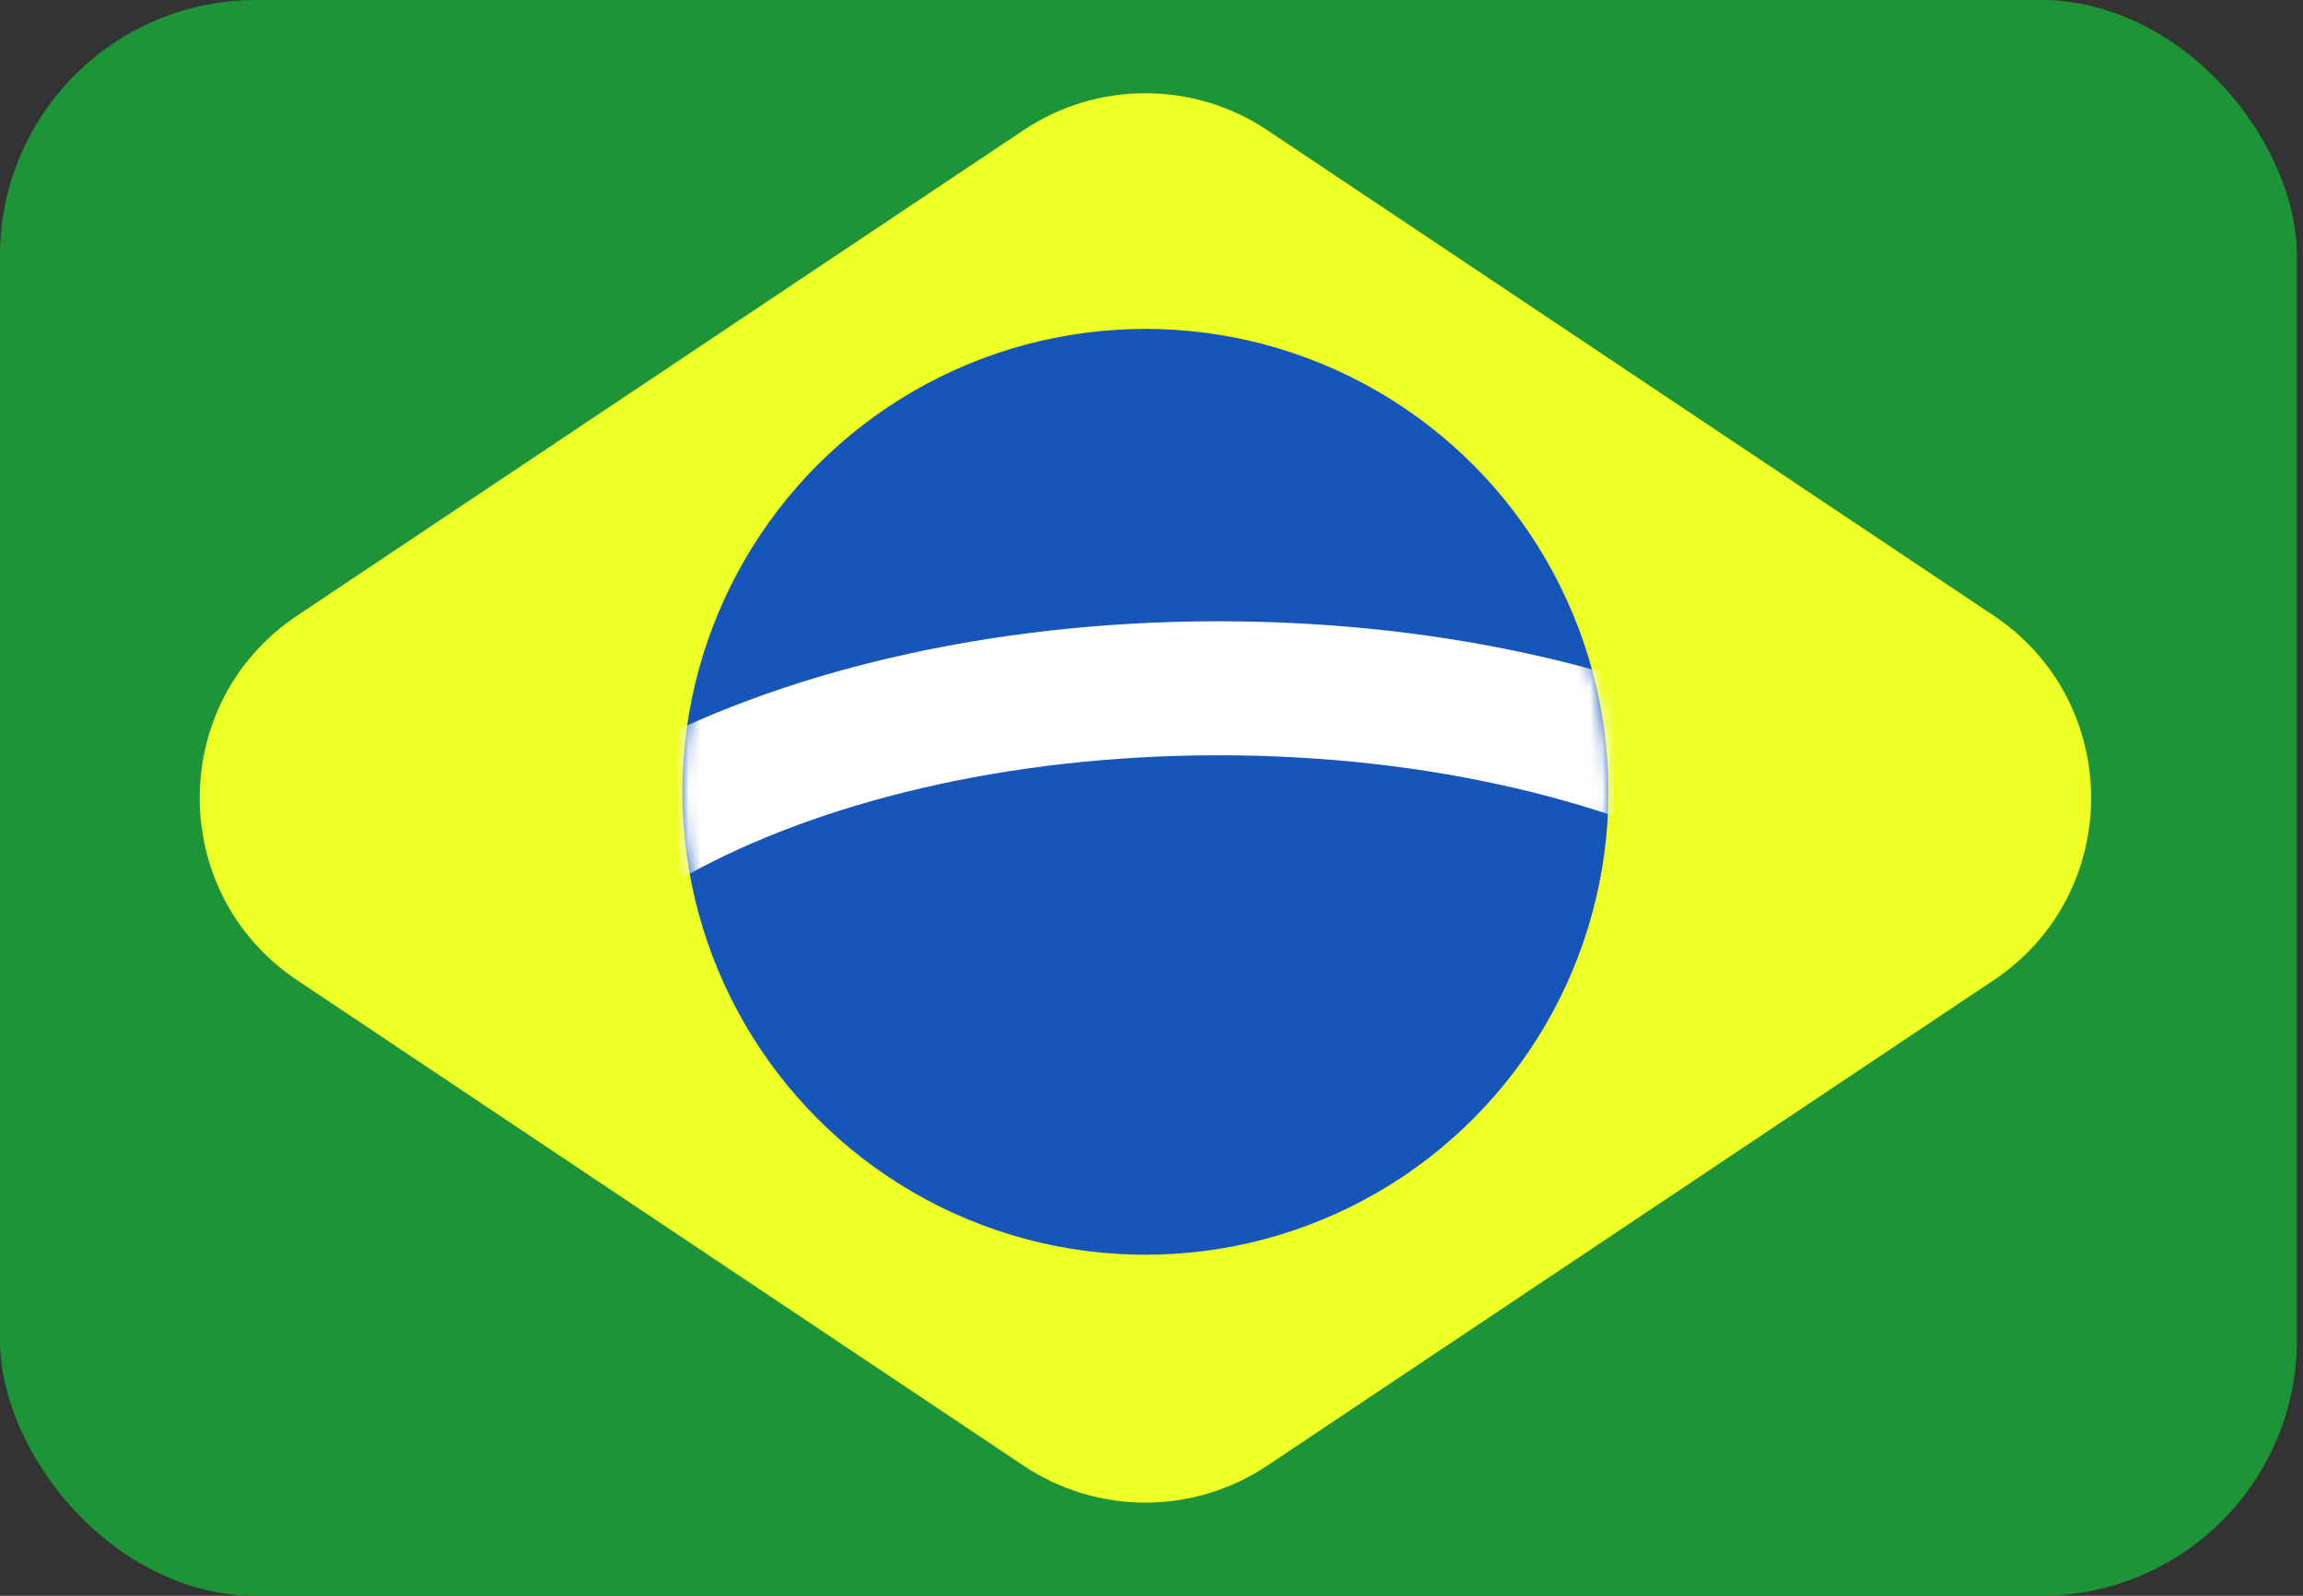 <svg width="189" height="131" viewBox="0 0 189 131" fill="none" xmlns="http://www.w3.org/2000/svg">
<rect x="0" y="0" width="189" height="131" fill="#333333" stroke="none"/>
<rect width="188.5" height="131" rx="21" fill="#1E9438"/>
<path d="M24.386 80.464C13.723 73.337 13.724 57.663 24.386 50.536L83.997 10.687C90.051 6.64 97.949 6.64 104.003 10.687L163.614 50.536C174.276 57.663 174.276 73.337 163.614 80.464L104.003 120.313C97.949 124.36 90.051 124.36 83.997 120.313L24.386 80.464Z" fill="#EEFF26"/>
<circle cx="94" cy="65" r="38" fill="#1655B9"/>
<mask id="mask0_187_983" style="mask-type:alpha" maskUnits="userSpaceOnUse" x="56" y="27" width="76" height="76">
<circle cx="94" cy="65" r="38" fill="#1655B9"/>
</mask>
<g mask="url(#mask0_187_983)">
<path d="M163.5 89C163.5 96.564 157.863 104.595 146.137 111.052C134.608 117.402 118.307 121.5 100 121.5C81.693 121.5 65.392 117.402 53.863 111.052C42.137 104.595 36.5 96.564 36.5 89C36.5 81.436 42.137 73.405 53.863 66.948C65.392 60.598 81.693 56.5 100 56.5C118.307 56.5 134.608 60.598 146.137 66.948C157.863 73.405 163.5 81.436 163.5 89Z" stroke="white" stroke-width="11"/>
</g>
</svg>
